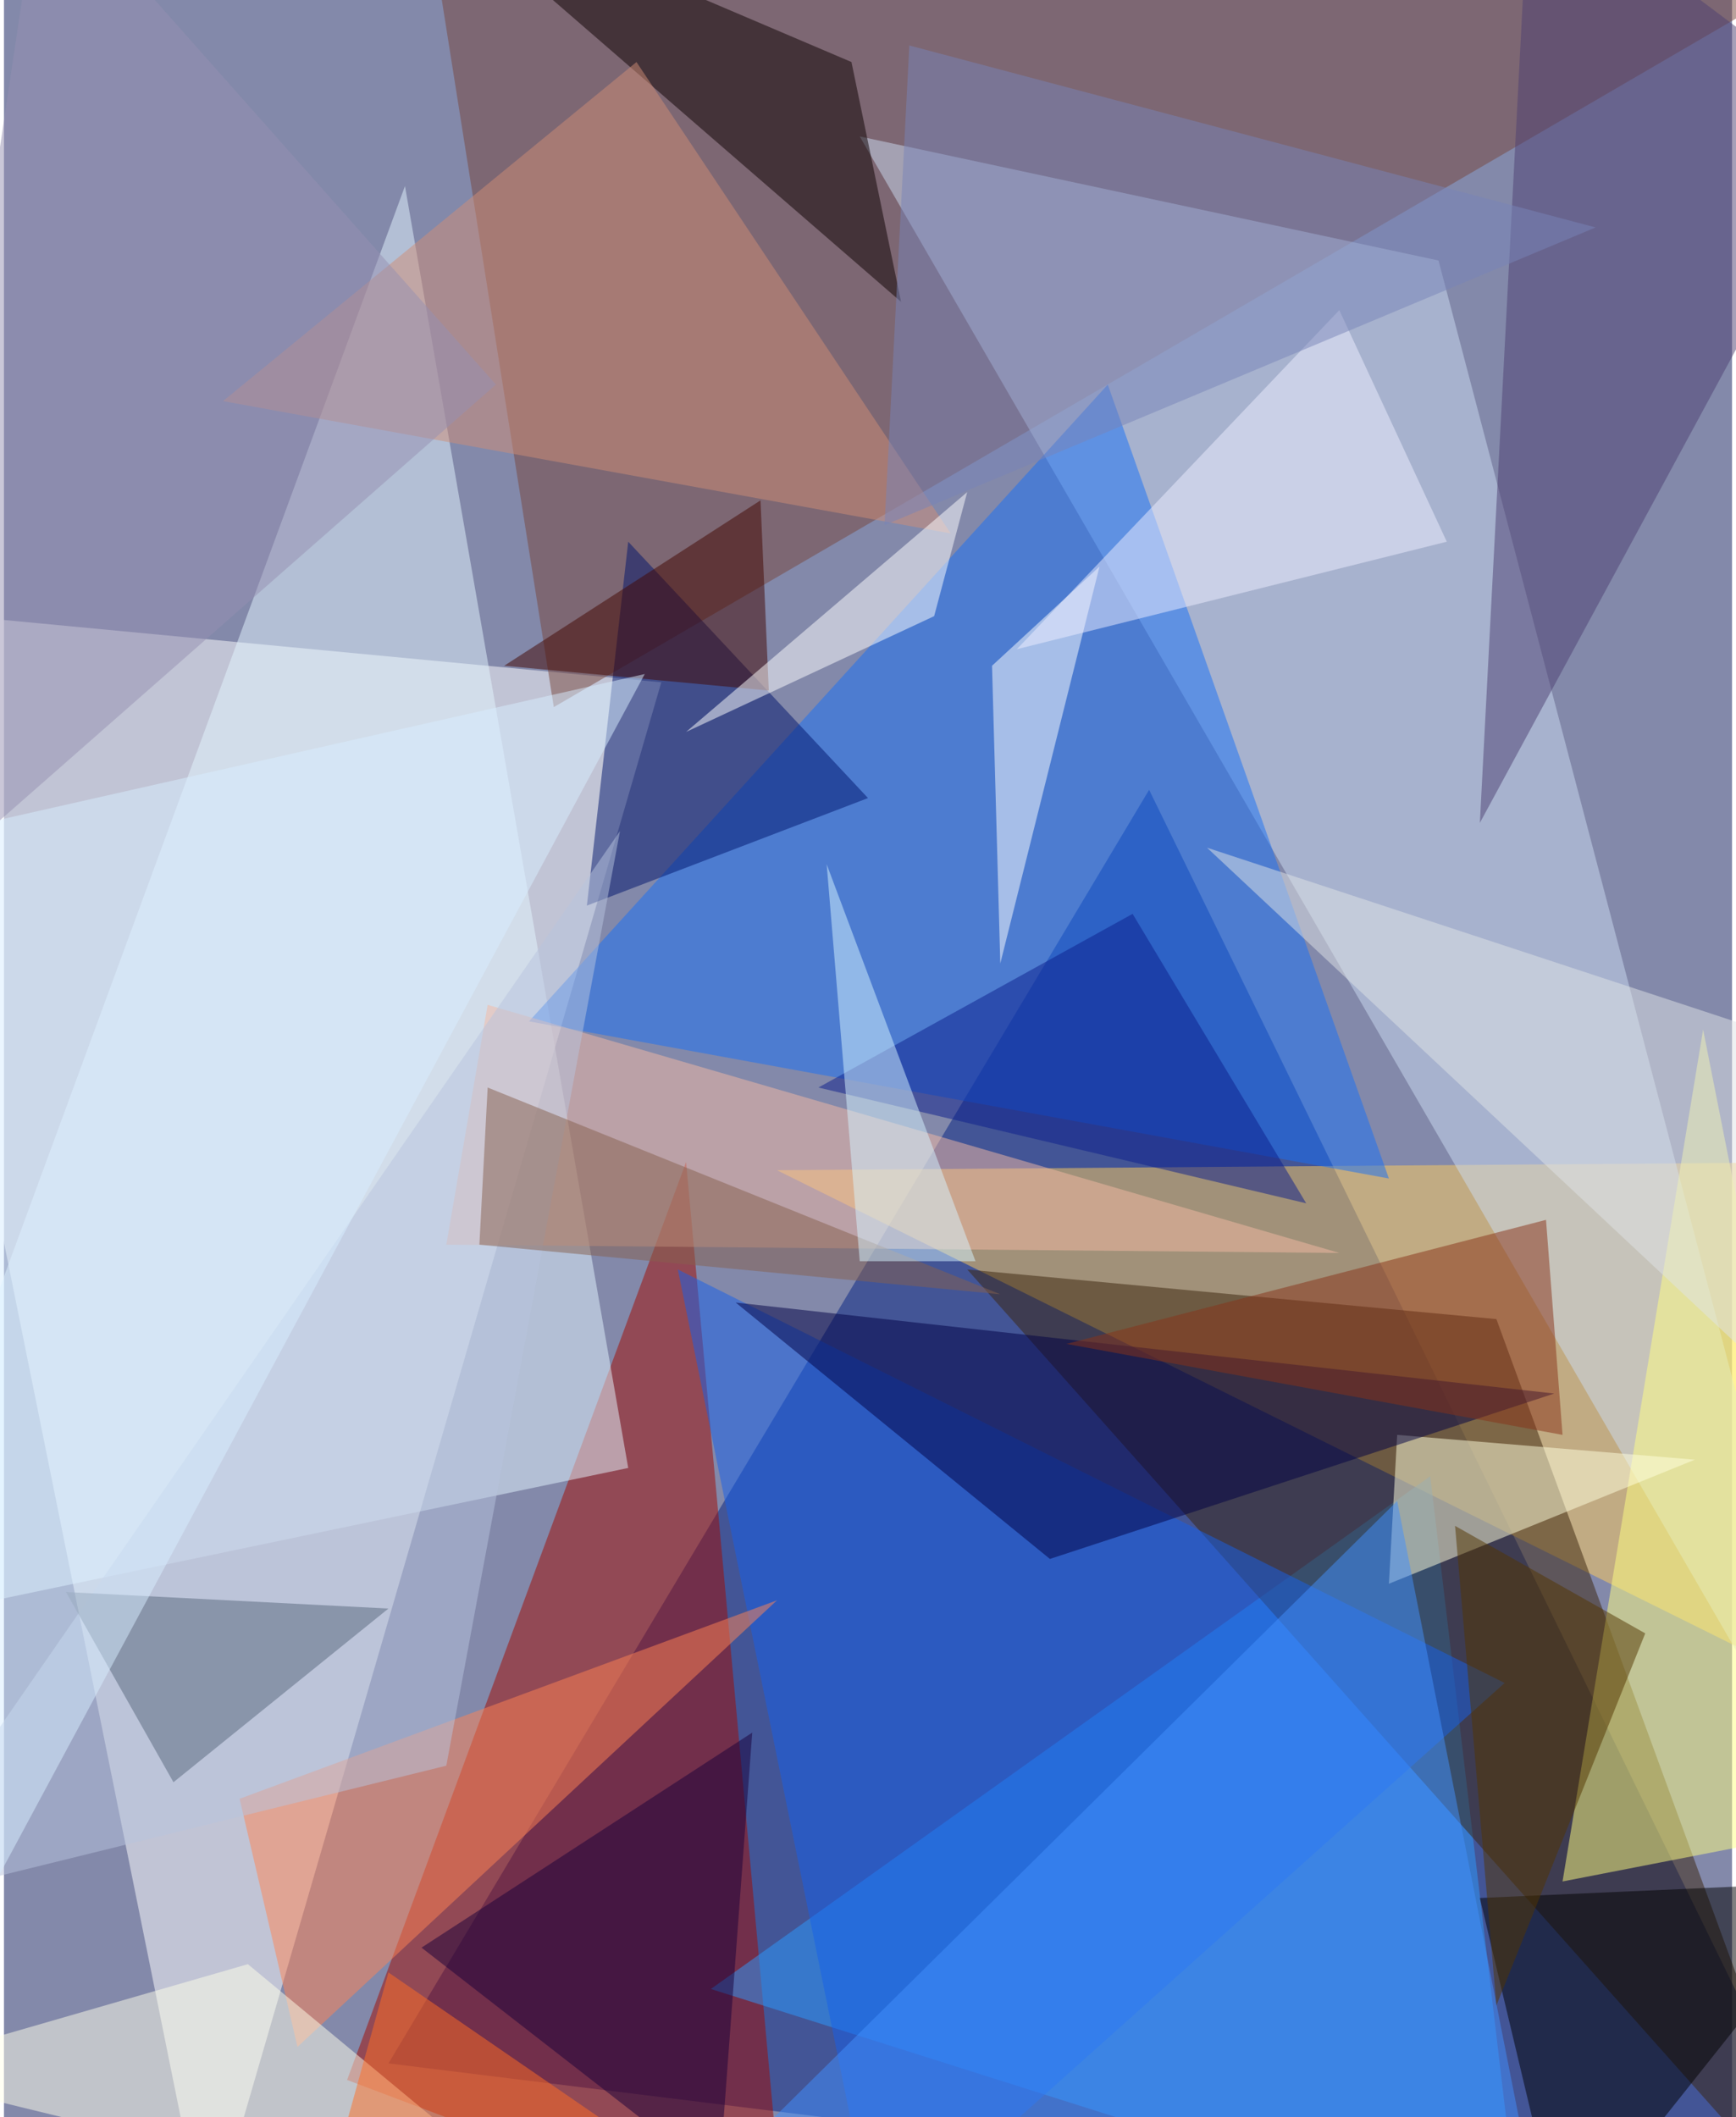 <svg xmlns="http://www.w3.org/2000/svg" width="228" height="278" viewBox="0 0 836 1024"><path fill="#8389aa" d="M0 0h836v1024H0z"/><g fill-opacity=".502"><path fill="#fff" d="M98 1086l220-756-380-36z"/><path fill="#042381" d="M898 1086l-712-88 368-616z"/><path fill="#a10a00" d="M166 1006l164-444 48 524z"/><path fill="#ffce5c" d="M898 562v264L374 566z"/><path fill="#78463d" d="M202-62l64 404L898-26z"/><path fill="#ccdbf1" d="M694 126l204 776L414 66z"/><path fill="#2d9cff" d="M734 1086L342 962l348-248z"/><path fill="#3a250d" d="M466 614l256 24 164 448z"/><path fill="#e4f5ff" d="M302 710l-364 76L194 90z"/><path fill="#1870f6" d="M670 570l-416-76 280-308z"/><path fill="#ffff81" d="M822 498l-68 412 144-28z"/><path fill="#1661ea" d="M326 614l400 200-304 272z"/><path d="M714 918l40 168 140-176z"/><path fill="#f3b9a3" d="M646 606L234 486l-20 116z"/><path fill="#0d0000" d="M410 30l24 116L194-62z"/><path fill="#00146c" d="M418 386L302 262l-20 176z"/><path fill="#ffffde" d="M670 766l4-72 144 12z"/><path fill="#ff8455" d="M374 774L142 990l-28-120z"/><path fill="#004" d="M354 630l396 44-244 80z"/><path fill="#4e4072" d="M898 58L738-62l-24 460z"/><path fill="#ffffea" d="M282 1086l-344-84 180-52z"/><path fill="#d08d77" d="M458 258l-352-64L306 30z"/><path fill="#fff" d="M478 322l4 144 48-192z"/><path fill="#b7c4dd" d="M-62 922l360-520-84 452z"/><path fill="#438ffc" d="M734 1030l-424 56 364-360z"/><path fill="#430600" d="M370 334l-4-92-124 80z"/><path fill="#56677c" d="M186 778l-156-8 52 92z"/><path fill="#0d1e8b" d="M630 582l-236-56 152-84z"/><path fill="#19003a" d="M362 838l-16 216-144-112z"/><path fill="#d8edff" d="M310 326l-372 692V410z"/><path fill="#eef" d="M698 262l-208 52 156-164z"/><path fill="#86614e" d="M230 602l4-76 248 100z"/><path fill="#dfe3e5" d="M898 514v192L582 410z"/><path fill="#fff" d="M450 298l-120 56 136-116z"/><path fill="#523500" d="M794 790l-92-52 20 232z"/><path fill="#7883b8" d="M770 110L426 254l12-232z"/><path fill="#9690b2" d="M-58 446L18-62l220 248z"/><path fill="#d6f4ff" d="M398 418l16 192h56z"/><path fill="#873318" d="M754 694l-8-104-232 60z"/><path fill="#ff6f24" d="M166 1026l20-72 192 132z"/></g></svg>